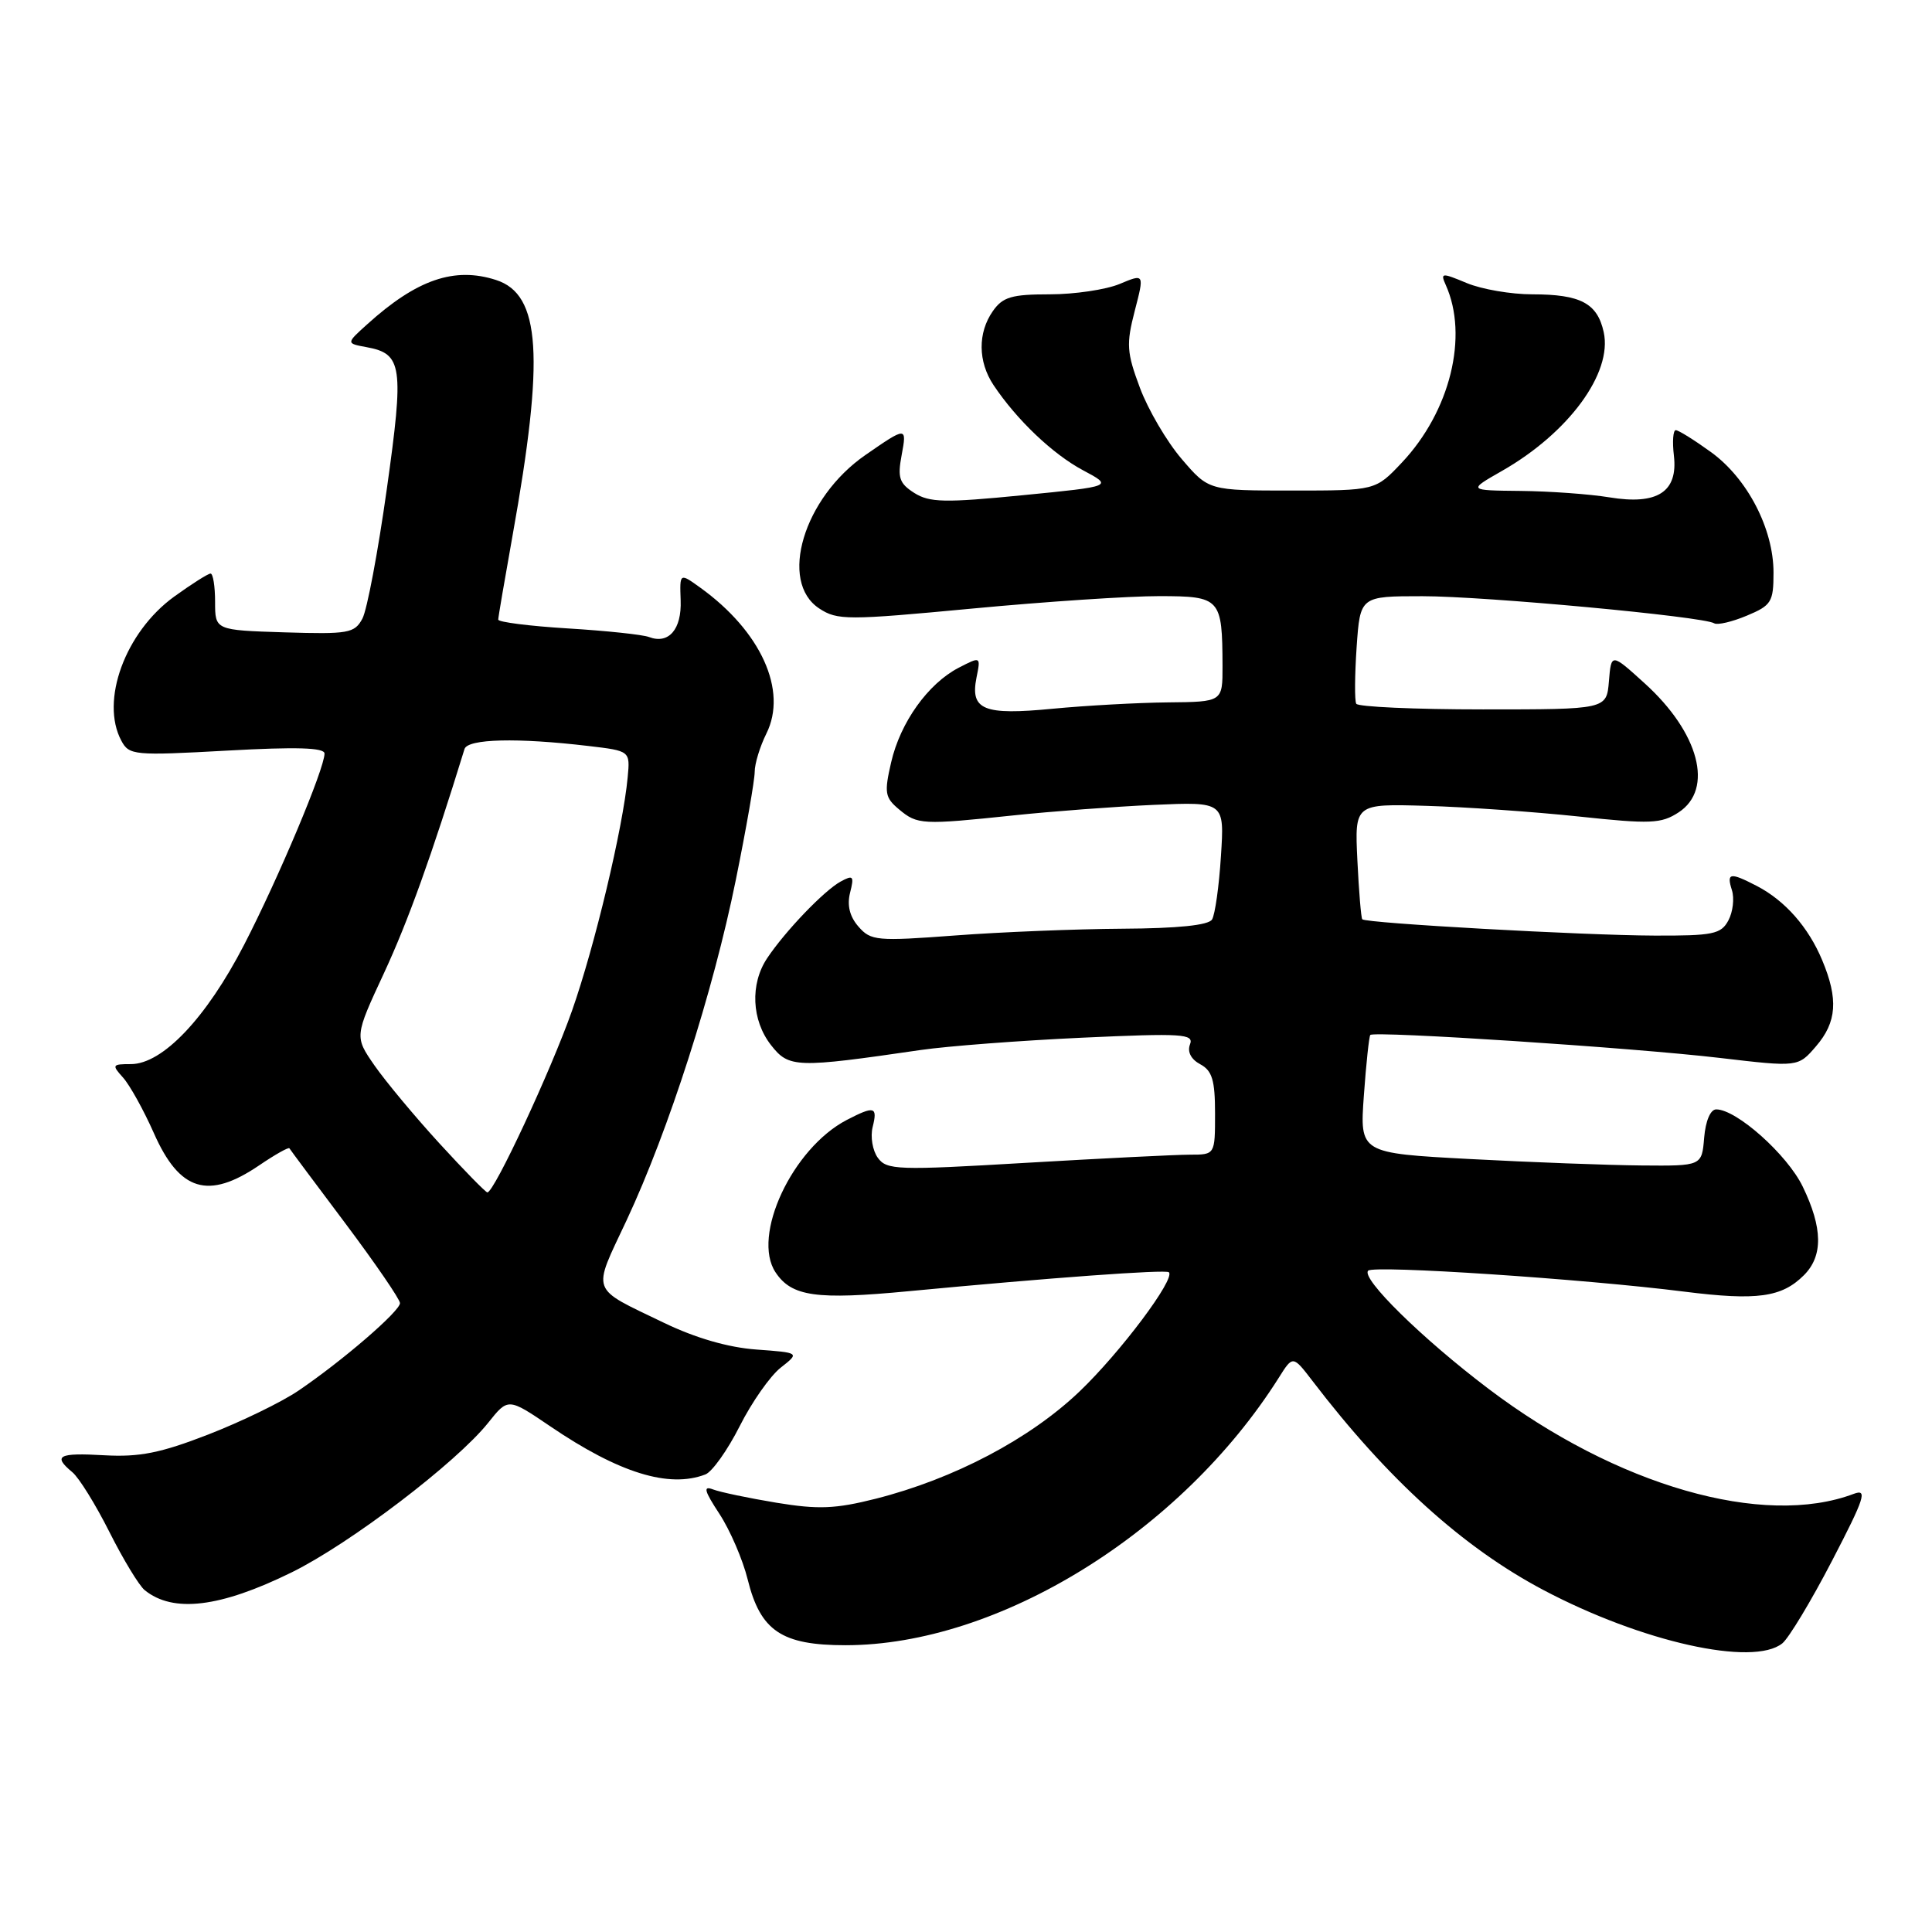 <?xml version="1.0" encoding="UTF-8" standalone="no"?>
<!DOCTYPE svg PUBLIC "-//W3C//DTD SVG 1.1//EN" "http://www.w3.org/Graphics/SVG/1.1/DTD/svg11.dtd" >
<svg xmlns="http://www.w3.org/2000/svg" xmlns:xlink="http://www.w3.org/1999/xlink" version="1.1" viewBox="0 0 256 256">
 <g >
 <path fill="currentColor"
d=" M 236.17 217.75 C 237.02 217.06 239.99 212.14 242.75 206.82 C 247.09 198.47 247.48 197.25 245.64 197.94 C 233.66 202.47 214.20 196.87 197.23 184.02 C 188.44 177.37 180.30 169.37 181.29 168.37 C 182.04 167.62 209.85 169.46 223.19 171.15 C 232.81 172.36 236.09 171.91 239.03 168.97 C 241.58 166.42 241.53 162.72 238.87 157.23 C 236.82 152.99 230.10 147.00 227.41 147.00 C 226.64 147.00 226.00 148.52 225.81 150.75 C 225.50 154.50 225.50 154.50 217.50 154.43 C 213.10 154.39 202.90 154.01 194.83 153.58 C 180.17 152.80 180.17 152.80 180.72 145.15 C 181.02 140.94 181.41 137.34 181.57 137.14 C 182.05 136.58 216.44 138.83 227.88 140.18 C 238.26 141.40 238.26 141.40 240.63 138.64 C 243.39 135.44 243.61 132.39 241.45 127.23 C 239.62 122.85 236.54 119.35 232.80 117.40 C 229.23 115.55 228.75 115.63 229.49 117.96 C 229.83 119.04 229.62 120.84 229.02 121.96 C 228.05 123.78 226.98 124.00 219.21 123.97 C 209.87 123.94 180.98 122.33 180.51 121.81 C 180.35 121.64 180.06 118.12 179.86 114.00 C 179.50 106.50 179.50 106.50 189.00 106.78 C 194.22 106.93 203.30 107.57 209.18 108.19 C 218.72 109.21 220.12 109.15 222.43 107.64 C 227.13 104.56 225.15 97.07 217.90 90.52 C 213.50 86.53 213.50 86.53 213.19 90.27 C 212.88 94.00 212.88 94.00 196.50 94.00 C 187.49 94.00 179.93 93.66 179.71 93.25 C 179.48 92.84 179.51 89.46 179.76 85.75 C 180.23 79.00 180.23 79.00 188.49 79.00 C 196.73 79.00 225.69 81.69 227.14 82.59 C 227.57 82.85 229.51 82.40 231.46 81.58 C 234.72 80.22 235.00 79.77 235.00 75.87 C 235.00 70.07 231.54 63.40 226.72 59.91 C 224.51 58.31 222.41 57.00 222.05 57.00 C 221.69 57.00 221.58 58.52 221.80 60.38 C 222.36 65.18 219.62 66.95 213.25 65.90 C 210.64 65.47 205.35 65.09 201.50 65.05 C 194.50 64.98 194.50 64.98 199.00 62.41 C 207.85 57.37 213.69 49.42 212.50 44.01 C 211.66 40.18 209.44 39.00 203.03 39.00 C 200.23 39.00 196.33 38.33 194.36 37.51 C 191.03 36.12 190.84 36.13 191.57 37.76 C 194.62 44.54 192.15 54.52 185.75 61.30 C 182.26 65.00 182.26 65.00 171.21 65.00 C 160.16 65.00 160.16 65.00 156.59 60.83 C 154.62 58.54 152.13 54.29 151.05 51.40 C 149.29 46.70 149.22 45.60 150.36 41.19 C 151.64 36.25 151.64 36.25 148.35 37.63 C 146.54 38.38 142.38 39.00 139.09 39.00 C 134.05 39.00 132.87 39.35 131.56 41.22 C 129.54 44.10 129.58 47.92 131.65 51.03 C 134.73 55.64 139.49 60.17 143.50 62.31 C 147.50 64.44 147.50 64.44 135.50 65.62 C 125.18 66.64 123.17 66.59 121.15 65.32 C 119.16 64.05 118.91 63.30 119.47 60.32 C 120.18 56.51 120.13 56.51 114.66 60.30 C 106.48 65.96 103.14 77.08 108.56 80.63 C 110.95 82.20 112.26 82.20 128.81 80.64 C 138.54 79.72 149.71 78.98 153.63 78.99 C 161.73 79.00 161.96 79.26 161.99 88.25 C 162.00 93.00 162.00 93.00 154.75 93.07 C 150.76 93.11 143.90 93.49 139.50 93.91 C 130.31 94.80 128.54 94.07 129.39 89.79 C 129.96 86.97 129.96 86.97 127.03 88.48 C 122.97 90.59 119.30 95.71 118.08 101.02 C 117.15 105.05 117.25 105.68 119.13 107.25 C 121.56 109.28 122.16 109.32 134.33 108.04 C 139.37 107.51 147.72 106.88 152.87 106.65 C 162.25 106.24 162.25 106.24 161.78 113.45 C 161.53 117.42 161.00 121.19 160.60 121.84 C 160.13 122.60 156.06 123.02 148.69 123.06 C 142.54 123.10 132.55 123.50 126.50 123.96 C 116.20 124.73 115.39 124.66 113.76 122.79 C 112.59 121.46 112.22 119.96 112.64 118.29 C 113.20 116.07 113.06 115.90 111.39 116.81 C 109.21 118.00 104.05 123.37 101.65 126.97 C 99.37 130.39 99.59 135.20 102.17 138.49 C 104.54 141.51 105.48 141.54 122.00 139.13 C 125.58 138.61 135.20 137.88 143.39 137.50 C 156.71 136.89 158.22 136.99 157.68 138.39 C 157.30 139.37 157.82 140.37 159.04 141.02 C 160.62 141.87 161.00 143.13 161.00 147.54 C 161.00 153.00 161.00 153.00 157.68 153.00 C 155.85 153.00 146.08 153.49 135.97 154.08 C 118.91 155.09 117.50 155.04 116.32 153.42 C 115.62 152.46 115.31 150.62 115.63 149.34 C 116.31 146.62 115.87 146.50 112.20 148.40 C 104.98 152.16 99.55 163.79 102.77 168.60 C 104.90 171.80 108.15 172.26 120.41 171.09 C 139.05 169.32 154.46 168.19 154.88 168.58 C 155.79 169.42 148.45 179.22 143.03 184.39 C 136.44 190.68 126.40 195.96 116.04 198.59 C 110.68 199.94 108.44 200.03 102.89 199.12 C 99.21 198.51 95.43 197.72 94.49 197.36 C 93.13 196.84 93.31 197.52 95.33 200.60 C 96.73 202.74 98.42 206.65 99.07 209.28 C 100.76 216.11 103.57 218.00 112.03 218.00 C 132.30 218.00 156.49 203.07 169.45 182.55 C 171.31 179.59 171.31 179.59 173.91 182.98 C 183.89 196.03 193.84 205.04 204.50 210.68 C 217.53 217.57 232.30 220.87 236.17 217.75 Z  M 38.64 208.35 C 46.37 204.55 60.47 193.81 64.70 188.51 C 67.33 185.21 67.33 185.21 72.92 189.00 C 82.00 195.17 88.63 197.23 93.47 195.37 C 94.36 195.03 96.41 192.15 98.01 188.98 C 99.61 185.80 102.06 182.31 103.45 181.22 C 105.97 179.24 105.97 179.24 100.22 178.82 C 96.50 178.55 92.17 177.30 87.98 175.28 C 78.08 170.50 78.44 171.47 83.04 161.67 C 88.60 149.78 94.50 131.41 97.50 116.59 C 98.88 109.80 100.00 103.36 100.00 102.28 C 100.00 101.19 100.70 98.91 101.55 97.20 C 104.39 91.50 100.83 83.65 92.78 77.86 C 90.06 75.90 90.06 75.90 90.19 79.54 C 90.34 83.39 88.61 85.40 86.00 84.41 C 85.17 84.09 80.34 83.58 75.25 83.27 C 70.16 82.96 66.01 82.43 66.02 82.10 C 66.02 81.77 66.88 76.78 67.91 71.00 C 72.18 47.21 71.65 39.01 65.73 37.10 C 60.22 35.32 55.23 37.03 48.68 42.95 C 45.85 45.50 45.85 45.50 48.57 46.00 C 53.32 46.87 53.55 48.48 51.25 64.83 C 50.09 73.10 48.64 80.81 48.02 81.97 C 46.98 83.91 46.17 84.05 37.70 83.79 C 28.50 83.50 28.50 83.50 28.50 79.75 C 28.50 77.69 28.23 76.00 27.90 76.00 C 27.57 76.00 25.40 77.38 23.07 79.06 C 16.59 83.76 13.25 92.87 16.08 98.15 C 17.11 100.08 17.76 100.14 30.08 99.46 C 39.26 98.95 43.00 99.06 43.00 99.85 C 43.00 101.85 36.90 116.37 32.34 125.20 C 27.33 134.90 21.54 141.00 17.34 141.00 C 14.86 141.00 14.79 141.11 16.30 142.78 C 17.19 143.77 19.03 147.08 20.39 150.15 C 23.80 157.86 27.58 159.01 34.35 154.41 C 36.44 152.99 38.25 151.97 38.35 152.16 C 38.46 152.35 41.80 156.83 45.78 162.13 C 49.75 167.43 53.00 172.17 53.00 172.67 C 53.00 173.74 45.37 180.32 39.56 184.26 C 37.33 185.78 31.93 188.40 27.57 190.09 C 21.26 192.54 18.47 193.09 13.82 192.83 C 7.73 192.48 6.96 192.89 9.58 195.07 C 10.46 195.79 12.67 199.36 14.50 203.00 C 16.33 206.64 18.43 210.10 19.17 210.70 C 22.93 213.76 29.17 213.01 38.64 208.35 Z  M 58.24 151.52 C 54.97 147.95 51.10 143.30 49.63 141.19 C 46.97 137.35 46.97 137.35 50.89 128.92 C 54.08 122.05 57.20 113.37 61.55 99.25 C 61.97 97.89 68.55 97.73 78.00 98.85 C 83.50 99.50 83.50 99.50 83.17 103.00 C 82.55 109.68 78.79 125.43 75.79 133.94 C 72.98 141.91 65.48 158.00 64.58 158.00 C 64.36 158.00 61.50 155.08 58.24 151.52 Z "/>
</g>
</svg>
